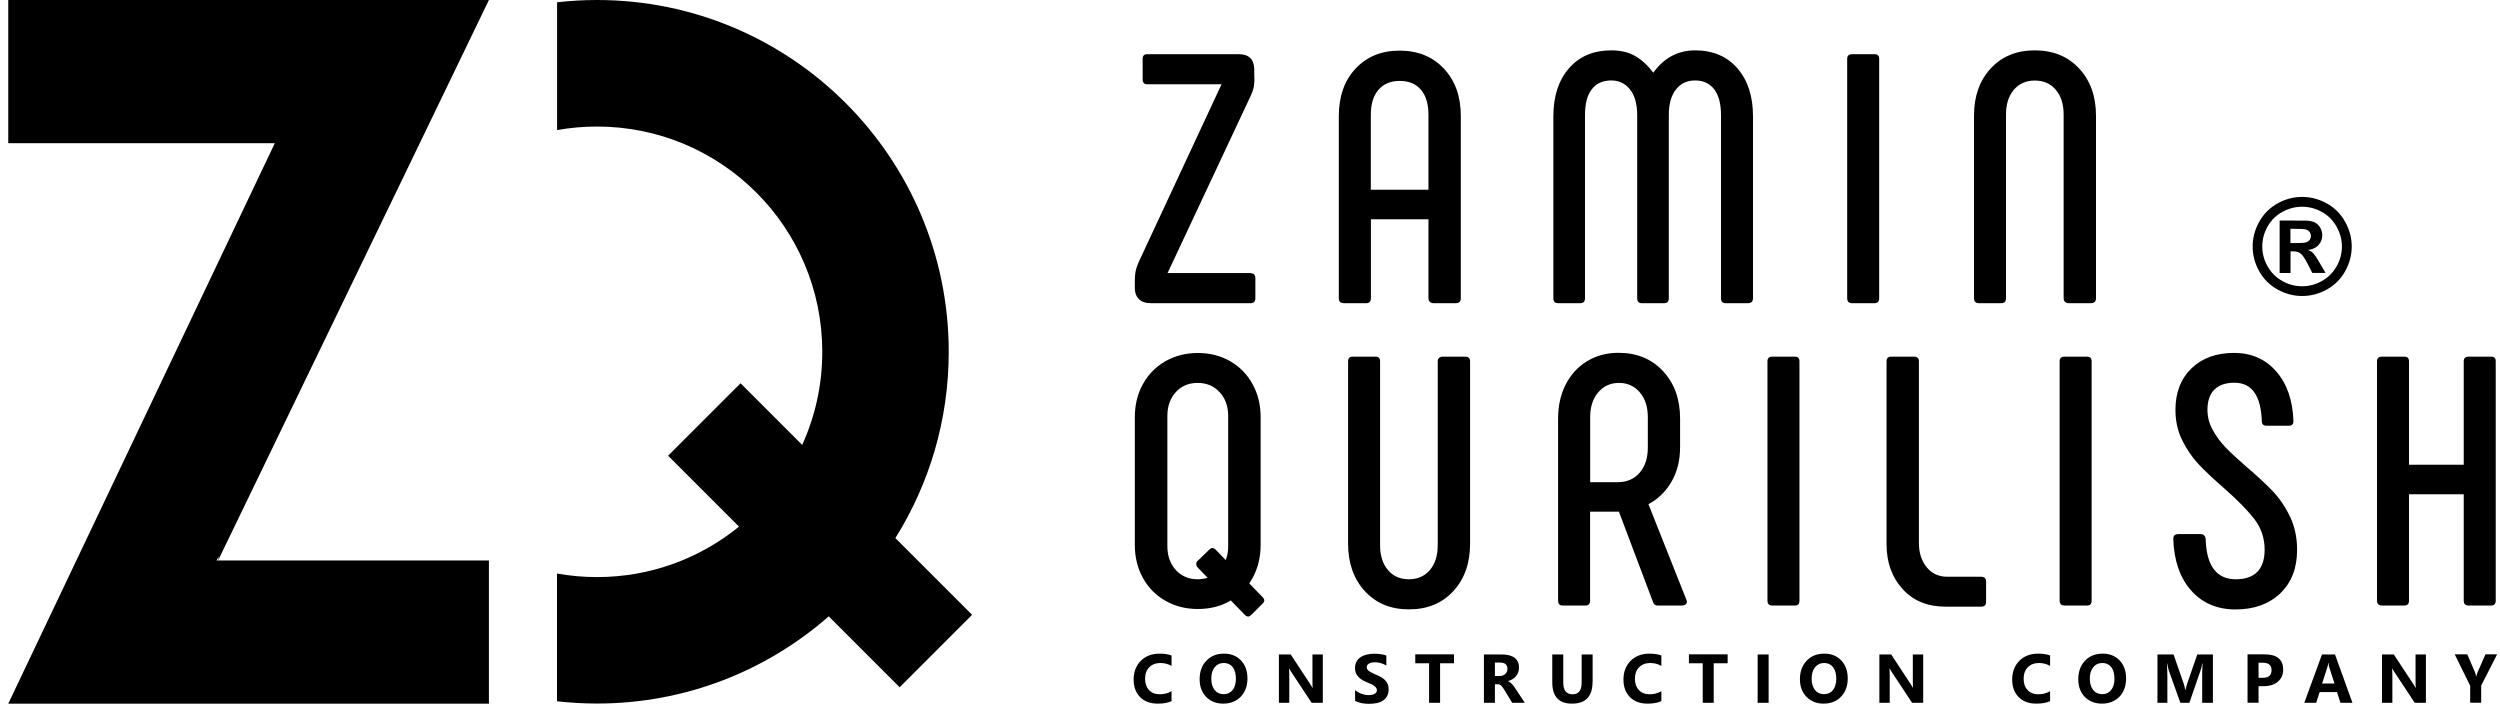 <svg width="275" height="78" viewBox="0 0 275 78" fill="none" xmlns="http://www.w3.org/2000/svg">
<path fill-rule="evenodd" clip-rule="evenodd" d="M23.99 61.65L24.05 61.2L23.83 61.65H23.99ZM0.91 0H53.78L43.45 21.39L43.43 21.43L23.99 61.65H53.78V77.4H0.91L30.23 15.75H0.91V0Z" fill="black"/>
<path fill-rule="evenodd" clip-rule="evenodd" d="M65.66 0C87.03 0 104.36 17.33 104.36 38.7C104.36 46.23 102.21 53.25 98.49 59.19L106.93 67.63L98.96 75.6L91.16 67.8C84.35 73.77 75.43 77.39 65.66 77.39C64.18 77.39 62.71 77.3 61.27 77.14V63.09C62.69 63.34 64.16 63.48 65.66 63.48C71.59 63.48 77.02 61.4 81.29 57.93L73.49 50.13L81.46 42.16L88.24 48.94C89.66 45.82 90.45 42.36 90.45 38.7C90.45 25.01 79.36 13.92 65.67 13.92C64.17 13.92 62.71 14.05 61.28 14.31V0.25C62.71 0.09 64.17 0 65.66 0Z" fill="black"/>
<path d="M217.65 33.34C217.31 33.34 217.14 33.16 217.14 32.79V12.73C217.14 10.59 217.75 8.86 218.98 7.53C220.21 6.2 221.82 5.54 223.83 5.54C225.84 5.54 227.46 6.2 228.7 7.53C229.94 8.86 230.56 10.59 230.56 12.73V32.8C230.56 33.16 230.38 33.35 230.01 33.35H227.55C227.39 33.35 227.26 33.3 227.16 33.21C227.06 33.12 227 32.98 227 32.8V12.58C227 11.46 226.71 10.56 226.14 9.88C225.57 9.2 224.8 8.86 223.83 8.86C222.87 8.86 222.1 9.2 221.52 9.88C220.95 10.56 220.66 11.46 220.66 12.58V32.8C220.66 33.16 220.49 33.35 220.15 33.35H217.65V33.34ZM203.19 6.47C203.19 6.13 203.37 5.96 203.74 5.96H206.2C206.54 5.96 206.71 6.13 206.71 6.47V32.8C206.71 33.16 206.54 33.35 206.2 33.35H203.74C203.38 33.35 203.19 33.17 203.19 32.8V6.47ZM186.46 5.54C188.42 5.54 189.97 6.2 191.11 7.51C192.26 8.83 192.83 10.59 192.83 12.81V32.8C192.83 33.16 192.65 33.35 192.28 33.35H189.82C189.48 33.35 189.31 33.17 189.31 32.8V12.65C189.31 11.42 189.06 10.49 188.57 9.83C188.07 9.18 187.37 8.85 186.46 8.85C185.57 8.85 184.87 9.18 184.35 9.85C183.83 10.51 183.57 11.45 183.57 12.65V32.8C183.57 33.16 183.4 33.35 183.06 33.35H180.6C180.26 33.35 180.09 33.17 180.09 32.8V12.65C180.09 11.45 179.83 10.52 179.31 9.85C178.79 9.19 178.1 8.85 177.24 8.85C176.3 8.85 175.58 9.18 175.09 9.83C174.59 10.48 174.35 11.42 174.35 12.65V32.8C174.35 33.16 174.18 33.35 173.84 33.35H171.38C171.04 33.35 170.87 33.17 170.87 32.8V12.81C170.87 10.59 171.44 8.83 172.59 7.51C173.74 6.19 175.29 5.54 177.24 5.54C178.28 5.54 179.17 5.75 179.9 6.18C180.63 6.61 181.28 7.22 181.86 8C183.04 6.36 184.58 5.54 186.46 5.54ZM157.13 20.87V12.62C157.13 11.45 156.86 10.53 156.31 9.88C155.76 9.23 154.98 8.9 153.96 8.9C152.97 8.9 152.19 9.23 151.63 9.88C151.07 10.53 150.79 11.44 150.79 12.62V20.87H157.13ZM147.78 33.34C147.44 33.34 147.27 33.16 147.27 32.79V12.77C147.27 10.61 147.88 8.86 149.11 7.55C150.34 6.23 151.95 5.57 153.96 5.57C155.97 5.57 157.59 6.23 158.83 7.55C160.07 8.87 160.69 10.61 160.69 12.77V32.8C160.69 33.16 160.51 33.35 160.14 33.35H157.68C157.52 33.35 157.39 33.3 157.29 33.21C157.19 33.12 157.13 32.98 157.13 32.8V24.12H150.8V32.8C150.8 33.16 150.63 33.35 150.29 33.35H147.78V33.34ZM137.58 30.06C137.92 30.06 138.09 30.24 138.09 30.61V32.8C138.09 33.16 137.92 33.35 137.58 33.35H126.55C126 33.35 125.58 33.2 125.28 32.9C124.98 32.6 124.83 32.19 124.83 31.67V30.93C124.83 30.49 124.86 30.11 124.93 29.8C124.99 29.49 125.11 29.16 125.26 28.82L134.37 9.27H126.2C125.86 9.27 125.69 9.09 125.69 8.72V6.47C125.69 6.13 125.86 5.96 126.2 5.96H136.25C137.37 5.96 137.94 6.51 137.97 7.6V8.34C138 8.78 137.98 9.16 137.93 9.47C137.88 9.78 137.77 10.11 137.62 10.45L128.43 30.04H137.58V30.06Z" fill="black"/>
<path d="M271.01 39.74C271.01 39.4 271.19 39.23 271.56 39.23H274.02C274.36 39.23 274.53 39.4 274.53 39.74V66.06C274.53 66.43 274.36 66.61 274.02 66.61H271.56C271.19 66.61 271.01 66.43 271.01 66.06V54.37H264.99V66.06C264.99 66.43 264.82 66.61 264.48 66.61H262.02C261.66 66.61 261.47 66.43 261.47 66.06V39.74C261.47 39.4 261.65 39.23 262.02 39.23H264.48C264.82 39.23 264.99 39.4 264.99 39.74V51.12H271.01V39.74ZM245.91 67.04C243.88 67.04 242.25 66.34 241.02 64.95C239.79 63.55 239.14 61.67 239.06 59.3C239.06 58.93 239.24 58.75 239.61 58.75H242.07C242.38 58.75 242.57 58.92 242.62 59.26C242.7 62.23 243.81 63.72 245.94 63.72C246.98 63.72 247.77 63.45 248.31 62.9C248.84 62.35 249.11 61.54 249.11 60.48C249.11 59.2 248.73 58.07 247.98 57.1C247.22 56.12 246.1 54.98 244.62 53.68C243.45 52.66 242.52 51.78 241.82 51.04C241.13 50.3 240.54 49.42 240.04 48.42C239.54 47.42 239.3 46.3 239.3 45.08C239.3 43.18 239.89 41.66 241.06 40.52C242.23 39.39 243.8 38.82 245.75 38.82C247.65 38.82 249.2 39.5 250.38 40.85C251.57 42.21 252.2 44.03 252.28 46.32C252.28 46.66 252.11 46.83 251.77 46.83H249.31C248.97 46.83 248.8 46.66 248.8 46.32C248.7 43.5 247.69 42.1 245.79 42.1C244.82 42.1 244.09 42.35 243.58 42.86C243.07 43.37 242.82 44.11 242.82 45.07C242.82 45.85 243.01 46.59 243.39 47.28C243.77 47.97 244.23 48.6 244.78 49.18C245.33 49.75 246.1 50.47 247.09 51.33C248.29 52.35 249.26 53.25 250 54.03C250.74 54.81 251.38 55.74 251.9 56.83C252.42 57.91 252.68 59.13 252.68 60.49C252.68 62.5 252.06 64.09 250.82 65.28C249.58 66.45 247.94 67.04 245.91 67.04ZM226.56 39.74C226.56 39.4 226.74 39.23 227.11 39.23H229.57C229.91 39.23 230.08 39.4 230.08 39.74V66.06C230.08 66.43 229.91 66.61 229.57 66.61H227.11C226.75 66.61 226.56 66.43 226.56 66.06V39.74ZM217.92 63.44C218.29 63.44 218.47 63.62 218.47 63.99V66.22C218.47 66.56 218.29 66.73 217.92 66.73H213.97C212.02 66.73 210.45 66.08 209.28 64.79C208.11 63.5 207.52 61.85 207.52 59.84V39.74C207.52 39.4 207.69 39.23 208.03 39.23H210.53C210.89 39.23 211.08 39.4 211.08 39.74V59.72C211.08 60.82 211.37 61.71 211.94 62.4C212.51 63.09 213.26 63.44 214.17 63.44H217.92ZM194.42 39.74C194.42 39.4 194.6 39.23 194.97 39.23H197.43C197.77 39.23 197.94 39.4 197.94 39.74V66.06C197.94 66.43 197.77 66.61 197.43 66.61H194.97C194.6 66.61 194.42 66.43 194.42 66.06V39.74ZM177.93 53.04C178.95 53.04 179.76 52.7 180.36 52C180.96 51.31 181.26 50.39 181.26 49.24V45.88C181.26 44.76 180.97 43.85 180.38 43.16C179.79 42.47 179.03 42.12 178.09 42.12C177.15 42.12 176.39 42.47 175.8 43.16C175.21 43.85 174.92 44.76 174.92 45.88V53.04H177.93ZM171.9 66.61C171.56 66.61 171.39 66.43 171.39 66.06V46.04C171.39 44.63 171.67 43.38 172.23 42.29C172.79 41.2 173.57 40.34 174.58 39.73C175.58 39.12 176.74 38.81 178.04 38.81C180.05 38.81 181.68 39.48 182.93 40.82C184.18 42.16 184.81 43.9 184.81 46.04V49.17C184.81 50.63 184.5 51.9 183.87 52.98C183.24 54.06 182.4 54.89 181.33 55.46L185.52 66.02L185.56 66.18C185.56 66.31 185.51 66.41 185.4 66.49C185.3 66.57 185.16 66.61 185.01 66.61H182.35C182.06 66.61 181.88 66.45 181.8 66.14L178.08 56.28H174.91V66.06C174.91 66.43 174.74 66.61 174.4 66.61H171.9ZM151.3 39.23C151.64 39.23 151.81 39.4 151.81 39.74V60C151.81 61.12 152.1 62.02 152.67 62.7C153.24 63.38 154.01 63.72 154.98 63.72C155.94 63.72 156.71 63.38 157.29 62.7C157.86 62.02 158.15 61.12 158.15 60V39.74C158.15 39.58 158.2 39.46 158.31 39.37C158.41 39.28 158.54 39.23 158.7 39.23H161.16C161.52 39.23 161.71 39.4 161.71 39.74V59.8C161.71 61.94 161.1 63.68 159.87 65.02C158.64 66.36 157.02 67.03 154.98 67.03C152.97 67.03 151.36 66.36 150.13 65.02C148.9 63.68 148.29 61.94 148.29 59.8V39.74C148.29 39.4 148.46 39.23 148.8 39.23H151.3ZM131.75 63.72C132.06 63.72 132.43 63.67 132.84 63.56L131.75 62.43C131.65 62.33 131.59 62.2 131.59 62.04C131.59 61.88 131.64 61.77 131.75 61.69L133 60.48C133.13 60.35 133.25 60.28 133.35 60.28C133.48 60.28 133.61 60.34 133.74 60.48L134.83 61.61C135.01 61.17 135.1 60.66 135.1 60.09V45.76C135.1 44.69 134.79 43.82 134.16 43.14C133.53 42.46 132.73 42.12 131.74 42.12C130.75 42.12 129.95 42.46 129.33 43.14C128.72 43.82 128.41 44.69 128.41 45.76V60.07C128.41 61.14 128.72 62.01 129.33 62.69C129.96 63.38 130.76 63.72 131.75 63.72ZM138.87 65.67C139 65.8 139.07 65.93 139.07 66.06C139.07 66.16 139.01 66.28 138.87 66.41L137.66 67.62C137.53 67.75 137.41 67.82 137.31 67.82C137.18 67.82 137.05 67.76 136.92 67.62L135.39 66.05C134.35 66.68 133.13 66.99 131.75 66.99C130.42 66.99 129.23 66.68 128.17 66.07C127.11 65.46 126.29 64.62 125.71 63.55C125.12 62.48 124.83 61.27 124.83 59.91V45.91C124.83 44.55 125.12 43.34 125.71 42.27C126.3 41.2 127.12 40.36 128.17 39.75C129.23 39.14 130.42 38.83 131.75 38.83C133.11 38.83 134.3 39.14 135.35 39.75C136.39 40.36 137.21 41.2 137.79 42.27C138.38 43.34 138.67 44.55 138.67 45.91V59.91C138.67 61.55 138.25 62.97 137.42 64.17L138.87 65.67Z" fill="black"/>
<path d="M274.68 71.98L272.93 75.41V77.3H271.72V75.43L270.02 71.98H271.4L272.26 73.97C272.28 74.01 272.32 74.15 272.38 74.4H272.4C272.43 74.22 272.47 74.08 272.52 73.98L273.4 71.98H274.68ZM266.84 77.31H265.62L263.41 73.96C263.28 73.77 263.19 73.62 263.14 73.52H263.13C263.15 73.71 263.16 74 263.16 74.38V77.31H262.02V71.99H263.32L265.45 75.23C265.55 75.38 265.64 75.52 265.72 75.66H265.74C265.72 75.54 265.71 75.29 265.71 74.93V71.99H266.85V77.31H266.84ZM256.8 75.2L256.22 73.41C256.18 73.28 256.15 73.12 256.13 72.93H256.1C256.09 73.09 256.06 73.24 256.01 73.39L255.43 75.19H256.8V75.2ZM258.77 77.31H257.45L257.07 76.13H255.16L254.78 77.31H253.47L255.42 71.99H256.85L258.77 77.31ZM248.44 72.9V74.56H248.91C249.55 74.56 249.87 74.28 249.87 73.72C249.87 73.17 249.55 72.9 248.91 72.9H248.44ZM248.44 75.47V77.3H247.23V71.98H249.12C250.47 71.98 251.15 72.54 251.15 73.68C251.15 74.21 250.96 74.65 250.57 74.98C250.18 75.31 249.67 75.48 249.02 75.48H248.44V75.47ZM243.43 77.31H242.24V74.12C242.24 73.78 242.26 73.4 242.28 72.98H242.25C242.19 73.31 242.13 73.54 242.08 73.69L240.83 77.31H239.84L238.56 73.73C238.53 73.63 238.47 73.39 238.39 72.99H238.36C238.39 73.51 238.41 73.97 238.41 74.37V77.31H237.32V71.99H239.09L240.19 75.15C240.28 75.4 240.34 75.66 240.38 75.91H240.4C240.47 75.61 240.54 75.36 240.61 75.14L241.7 71.99H243.42V77.31H243.43ZM231.26 72.93C230.84 72.93 230.5 73.09 230.25 73.4C230 73.72 229.88 74.13 229.88 74.65C229.88 75.18 230.01 75.59 230.25 75.9C230.5 76.21 230.83 76.36 231.23 76.36C231.65 76.36 231.98 76.21 232.22 75.91C232.46 75.61 232.59 75.2 232.59 74.67C232.59 74.12 232.47 73.69 232.24 73.38C232 73.08 231.67 72.93 231.26 72.93ZM231.21 77.4C230.44 77.4 229.82 77.15 229.33 76.66C228.85 76.16 228.61 75.52 228.61 74.72C228.61 73.88 228.86 73.2 229.35 72.68C229.84 72.16 230.49 71.9 231.3 71.9C232.07 71.9 232.68 72.15 233.16 72.65C233.63 73.15 233.87 73.8 233.87 74.62C233.87 75.46 233.62 76.13 233.14 76.64C232.64 77.14 232 77.4 231.21 77.4ZM225.52 77.12C225.13 77.31 224.62 77.4 223.99 77.4C223.17 77.4 222.52 77.16 222.05 76.68C221.58 76.2 221.34 75.56 221.34 74.76C221.34 73.91 221.6 73.22 222.13 72.69C222.66 72.16 223.35 71.9 224.19 71.9C224.71 71.9 225.15 71.97 225.51 72.1V73.25C225.15 73.04 224.74 72.93 224.28 72.93C223.78 72.93 223.37 73.09 223.06 73.4C222.75 73.71 222.6 74.14 222.6 74.68C222.6 75.19 222.74 75.61 223.04 75.91C223.33 76.22 223.72 76.37 224.22 76.37C224.69 76.37 225.12 76.26 225.51 76.03V77.12H225.52ZM211.55 77.31H210.33L208.12 73.96C207.99 73.77 207.9 73.62 207.85 73.52H207.84C207.86 73.71 207.87 74 207.87 74.38V77.31H206.73V71.99H208.03L210.16 75.23C210.26 75.38 210.35 75.52 210.43 75.66H210.44C210.42 75.54 210.41 75.29 210.41 74.93V71.99H211.55V77.31ZM200.66 72.93C200.24 72.93 199.9 73.09 199.65 73.4C199.4 73.72 199.28 74.13 199.28 74.65C199.28 75.18 199.41 75.59 199.65 75.9C199.9 76.21 200.23 76.36 200.63 76.36C201.05 76.36 201.38 76.21 201.62 75.91C201.86 75.61 201.99 75.2 201.99 74.67C201.99 74.12 201.87 73.69 201.63 73.38C201.39 73.08 201.07 72.93 200.66 72.93ZM200.6 77.4C199.83 77.4 199.21 77.15 198.72 76.66C198.24 76.16 197.99 75.52 197.99 74.72C197.99 73.88 198.24 73.2 198.73 72.68C199.22 72.16 199.87 71.9 200.68 71.9C201.45 71.9 202.06 72.15 202.54 72.65C203.01 73.15 203.25 73.8 203.25 74.62C203.25 75.46 203.01 76.13 202.51 76.64C202.03 77.14 201.39 77.4 200.6 77.4ZM194.55 77.31H193.34V71.99H194.55V77.31ZM190.04 72.96H188.51V77.31H187.3V72.96H185.78V71.98H190.04V72.96ZM182.76 77.12C182.37 77.31 181.86 77.4 181.23 77.4C180.41 77.4 179.76 77.16 179.29 76.68C178.82 76.2 178.58 75.56 178.58 74.76C178.58 73.91 178.84 73.22 179.37 72.69C179.9 72.16 180.59 71.9 181.43 71.9C181.95 71.9 182.39 71.97 182.75 72.1V73.25C182.39 73.04 181.98 72.93 181.52 72.93C181.02 72.93 180.61 73.09 180.3 73.4C179.99 73.71 179.84 74.14 179.84 74.68C179.84 75.19 179.99 75.61 180.28 75.91C180.57 76.22 180.96 76.37 181.46 76.37C181.93 76.37 182.36 76.26 182.75 76.03V77.12H182.76ZM175.18 75C175.18 76.6 174.43 77.4 172.93 77.4C171.47 77.4 170.75 76.62 170.75 75.06V71.99H171.96V75.08C171.96 75.94 172.3 76.37 172.98 76.37C173.64 76.37 173.98 75.95 173.98 75.12V71.99H175.19V75H175.18ZM164.44 72.88V74.36H164.96C165.22 74.36 165.43 74.28 165.58 74.14C165.74 73.99 165.82 73.8 165.82 73.58C165.82 73.11 165.54 72.88 164.98 72.88H164.44ZM167.73 77.31H166.34L165.51 75.94C165.45 75.84 165.39 75.74 165.33 75.66C165.27 75.58 165.21 75.51 165.16 75.45C165.1 75.39 165.04 75.35 164.98 75.32C164.92 75.29 164.85 75.27 164.77 75.27H164.44V77.31H163.23V71.99H165.14C166.44 71.99 167.09 72.47 167.09 73.44C167.09 73.63 167.06 73.8 167 73.95C166.94 74.11 166.86 74.25 166.76 74.38C166.66 74.51 166.53 74.61 166.38 74.71C166.23 74.8 166.07 74.87 165.88 74.92V74.94C165.96 74.96 166.04 75 166.11 75.06C166.19 75.12 166.26 75.18 166.33 75.26C166.4 75.33 166.47 75.41 166.53 75.5C166.59 75.59 166.65 75.67 166.7 75.75L167.73 77.31ZM159.94 72.96H158.41V77.31H157.2V72.96H155.68V71.98H159.94V72.96ZM149.06 77.1V75.91C149.28 76.09 149.51 76.23 149.77 76.32C150.02 76.41 150.28 76.46 150.54 76.46C150.69 76.46 150.83 76.45 150.94 76.42C151.05 76.39 151.15 76.36 151.23 76.31C151.31 76.26 151.36 76.2 151.4 76.14C151.44 76.07 151.46 76 151.46 75.93C151.46 75.83 151.43 75.73 151.37 75.65C151.31 75.57 151.23 75.49 151.13 75.42C151.03 75.35 150.9 75.28 150.76 75.22C150.62 75.16 150.47 75.09 150.3 75.02C149.88 74.85 149.57 74.64 149.36 74.39C149.15 74.14 149.05 73.84 149.05 73.49C149.05 73.21 149.11 72.97 149.22 72.77C149.33 72.57 149.49 72.41 149.68 72.28C149.87 72.15 150.1 72.06 150.35 72C150.6 71.94 150.87 71.91 151.16 71.91C151.44 71.91 151.69 71.93 151.9 71.96C152.11 71.99 152.31 72.04 152.5 72.11V73.22C152.41 73.16 152.31 73.1 152.21 73.06C152.1 73.01 151.99 72.97 151.88 72.94C151.77 72.91 151.66 72.89 151.55 72.87C151.44 72.86 151.33 72.85 151.23 72.85C151.09 72.85 150.97 72.86 150.86 72.89C150.75 72.92 150.65 72.95 150.58 73C150.5 73.05 150.44 73.1 150.4 73.17C150.36 73.24 150.34 73.31 150.34 73.39C150.34 73.48 150.36 73.56 150.41 73.63C150.46 73.7 150.52 73.77 150.61 73.83C150.7 73.89 150.8 73.95 150.93 74.02C151.05 74.08 151.2 74.14 151.35 74.21C151.56 74.3 151.76 74.39 151.93 74.49C152.1 74.59 152.25 74.7 152.37 74.83C152.49 74.96 152.59 75.1 152.65 75.26C152.72 75.42 152.75 75.61 152.75 75.83C152.75 76.13 152.69 76.38 152.58 76.58C152.47 76.78 152.31 76.94 152.12 77.07C151.93 77.2 151.7 77.29 151.44 77.34C151.18 77.39 150.91 77.42 150.62 77.42C150.33 77.42 150.05 77.4 149.78 77.35C149.48 77.28 149.25 77.2 149.06 77.1ZM145.5 77.31H144.28L142.07 73.96C141.94 73.77 141.85 73.62 141.8 73.52H141.79C141.81 73.71 141.82 74 141.82 74.38V77.31H140.68V71.99H141.98L144.11 75.23C144.21 75.38 144.3 75.52 144.38 75.66H144.4C144.38 75.54 144.37 75.29 144.37 74.93V71.99H145.51V77.31H145.5ZM134.62 72.93C134.2 72.93 133.86 73.09 133.61 73.4C133.36 73.72 133.24 74.13 133.24 74.65C133.24 75.18 133.37 75.59 133.61 75.9C133.86 76.21 134.19 76.36 134.59 76.36C135.01 76.36 135.34 76.21 135.58 75.91C135.82 75.61 135.95 75.2 135.95 74.67C135.95 74.12 135.83 73.69 135.6 73.38C135.35 73.08 135.03 72.93 134.62 72.93ZM134.56 77.4C133.79 77.4 133.17 77.15 132.68 76.66C132.2 76.16 131.96 75.52 131.96 74.72C131.96 73.88 132.2 73.2 132.7 72.68C133.19 72.16 133.84 71.9 134.65 71.9C135.41 71.9 136.03 72.15 136.51 72.65C136.98 73.15 137.22 73.8 137.22 74.62C137.22 75.46 136.97 76.13 136.48 76.64C135.99 77.14 135.35 77.4 134.56 77.4ZM128.88 77.12C128.49 77.31 127.98 77.4 127.35 77.4C126.53 77.4 125.88 77.16 125.41 76.68C124.94 76.2 124.7 75.56 124.7 74.76C124.7 73.91 124.96 73.22 125.49 72.69C126.02 72.16 126.71 71.9 127.55 71.9C128.07 71.9 128.51 71.97 128.87 72.1V73.25C128.51 73.04 128.1 72.93 127.64 72.93C127.14 72.93 126.73 73.09 126.42 73.4C126.11 73.71 125.96 74.14 125.96 74.68C125.96 75.19 126.11 75.61 126.4 75.91C126.69 76.22 127.08 76.37 127.58 76.37C128.05 76.37 128.48 76.26 128.87 76.03V77.12H128.88Z" fill="black"/>
<path d="M251.94 26.74H252.41C253.09 26.74 253.51 26.71 253.67 26.66C253.83 26.61 253.96 26.52 254.06 26.39C254.15 26.26 254.2 26.11 254.2 25.95C254.2 25.79 254.15 25.65 254.06 25.52C253.97 25.4 253.84 25.31 253.67 25.25C253.5 25.2 253.08 25.17 252.42 25.17H251.95V26.74H251.94ZM250.76 30.03V24.26H251.93C253.03 24.26 253.64 24.27 253.78 24.27C254.17 24.3 254.47 24.38 254.69 24.5C254.9 24.62 255.08 24.8 255.23 25.05C255.37 25.3 255.45 25.58 255.45 25.88C255.45 26.3 255.31 26.65 255.04 26.95C254.77 27.25 254.39 27.43 253.9 27.5C254.07 27.57 254.21 27.64 254.31 27.72C254.4 27.8 254.54 27.95 254.7 28.16C254.74 28.22 254.88 28.45 255.13 28.86L255.81 30.02H254.35L253.87 29.08C253.55 28.45 253.28 28.05 253.07 27.89C252.86 27.73 252.59 27.65 252.26 27.65H251.96V30.03H250.76ZM253.23 22.74C252.48 22.74 251.76 22.93 251.07 23.3C250.38 23.68 249.84 24.21 249.44 24.91C249.04 25.61 248.85 26.35 248.85 27.11C248.85 27.87 249.04 28.6 249.43 29.29C249.82 29.98 250.36 30.52 251.05 30.91C251.74 31.3 252.47 31.49 253.23 31.49C253.99 31.49 254.72 31.3 255.41 30.91C256.1 30.52 256.64 29.98 257.03 29.29C257.42 28.6 257.61 27.87 257.61 27.11C257.61 26.34 257.41 25.61 257.01 24.91C256.61 24.21 256.07 23.67 255.38 23.3C254.7 22.93 253.98 22.74 253.23 22.74ZM253.23 21.66C254.17 21.66 255.06 21.89 255.92 22.36C256.78 22.83 257.46 23.5 257.95 24.37C258.44 25.24 258.69 26.16 258.69 27.11C258.69 28.06 258.45 28.96 257.97 29.83C257.49 30.69 256.82 31.36 255.96 31.84C255.1 32.32 254.19 32.56 253.24 32.56C252.29 32.56 251.39 32.32 250.52 31.84C249.66 31.36 248.99 30.69 248.51 29.83C248.03 28.97 247.79 28.06 247.79 27.11C247.79 26.16 248.04 25.24 248.53 24.37C249.02 23.5 249.7 22.83 250.56 22.36C251.39 21.9 252.29 21.66 253.23 21.66Z" fill="black"/>
</svg>
